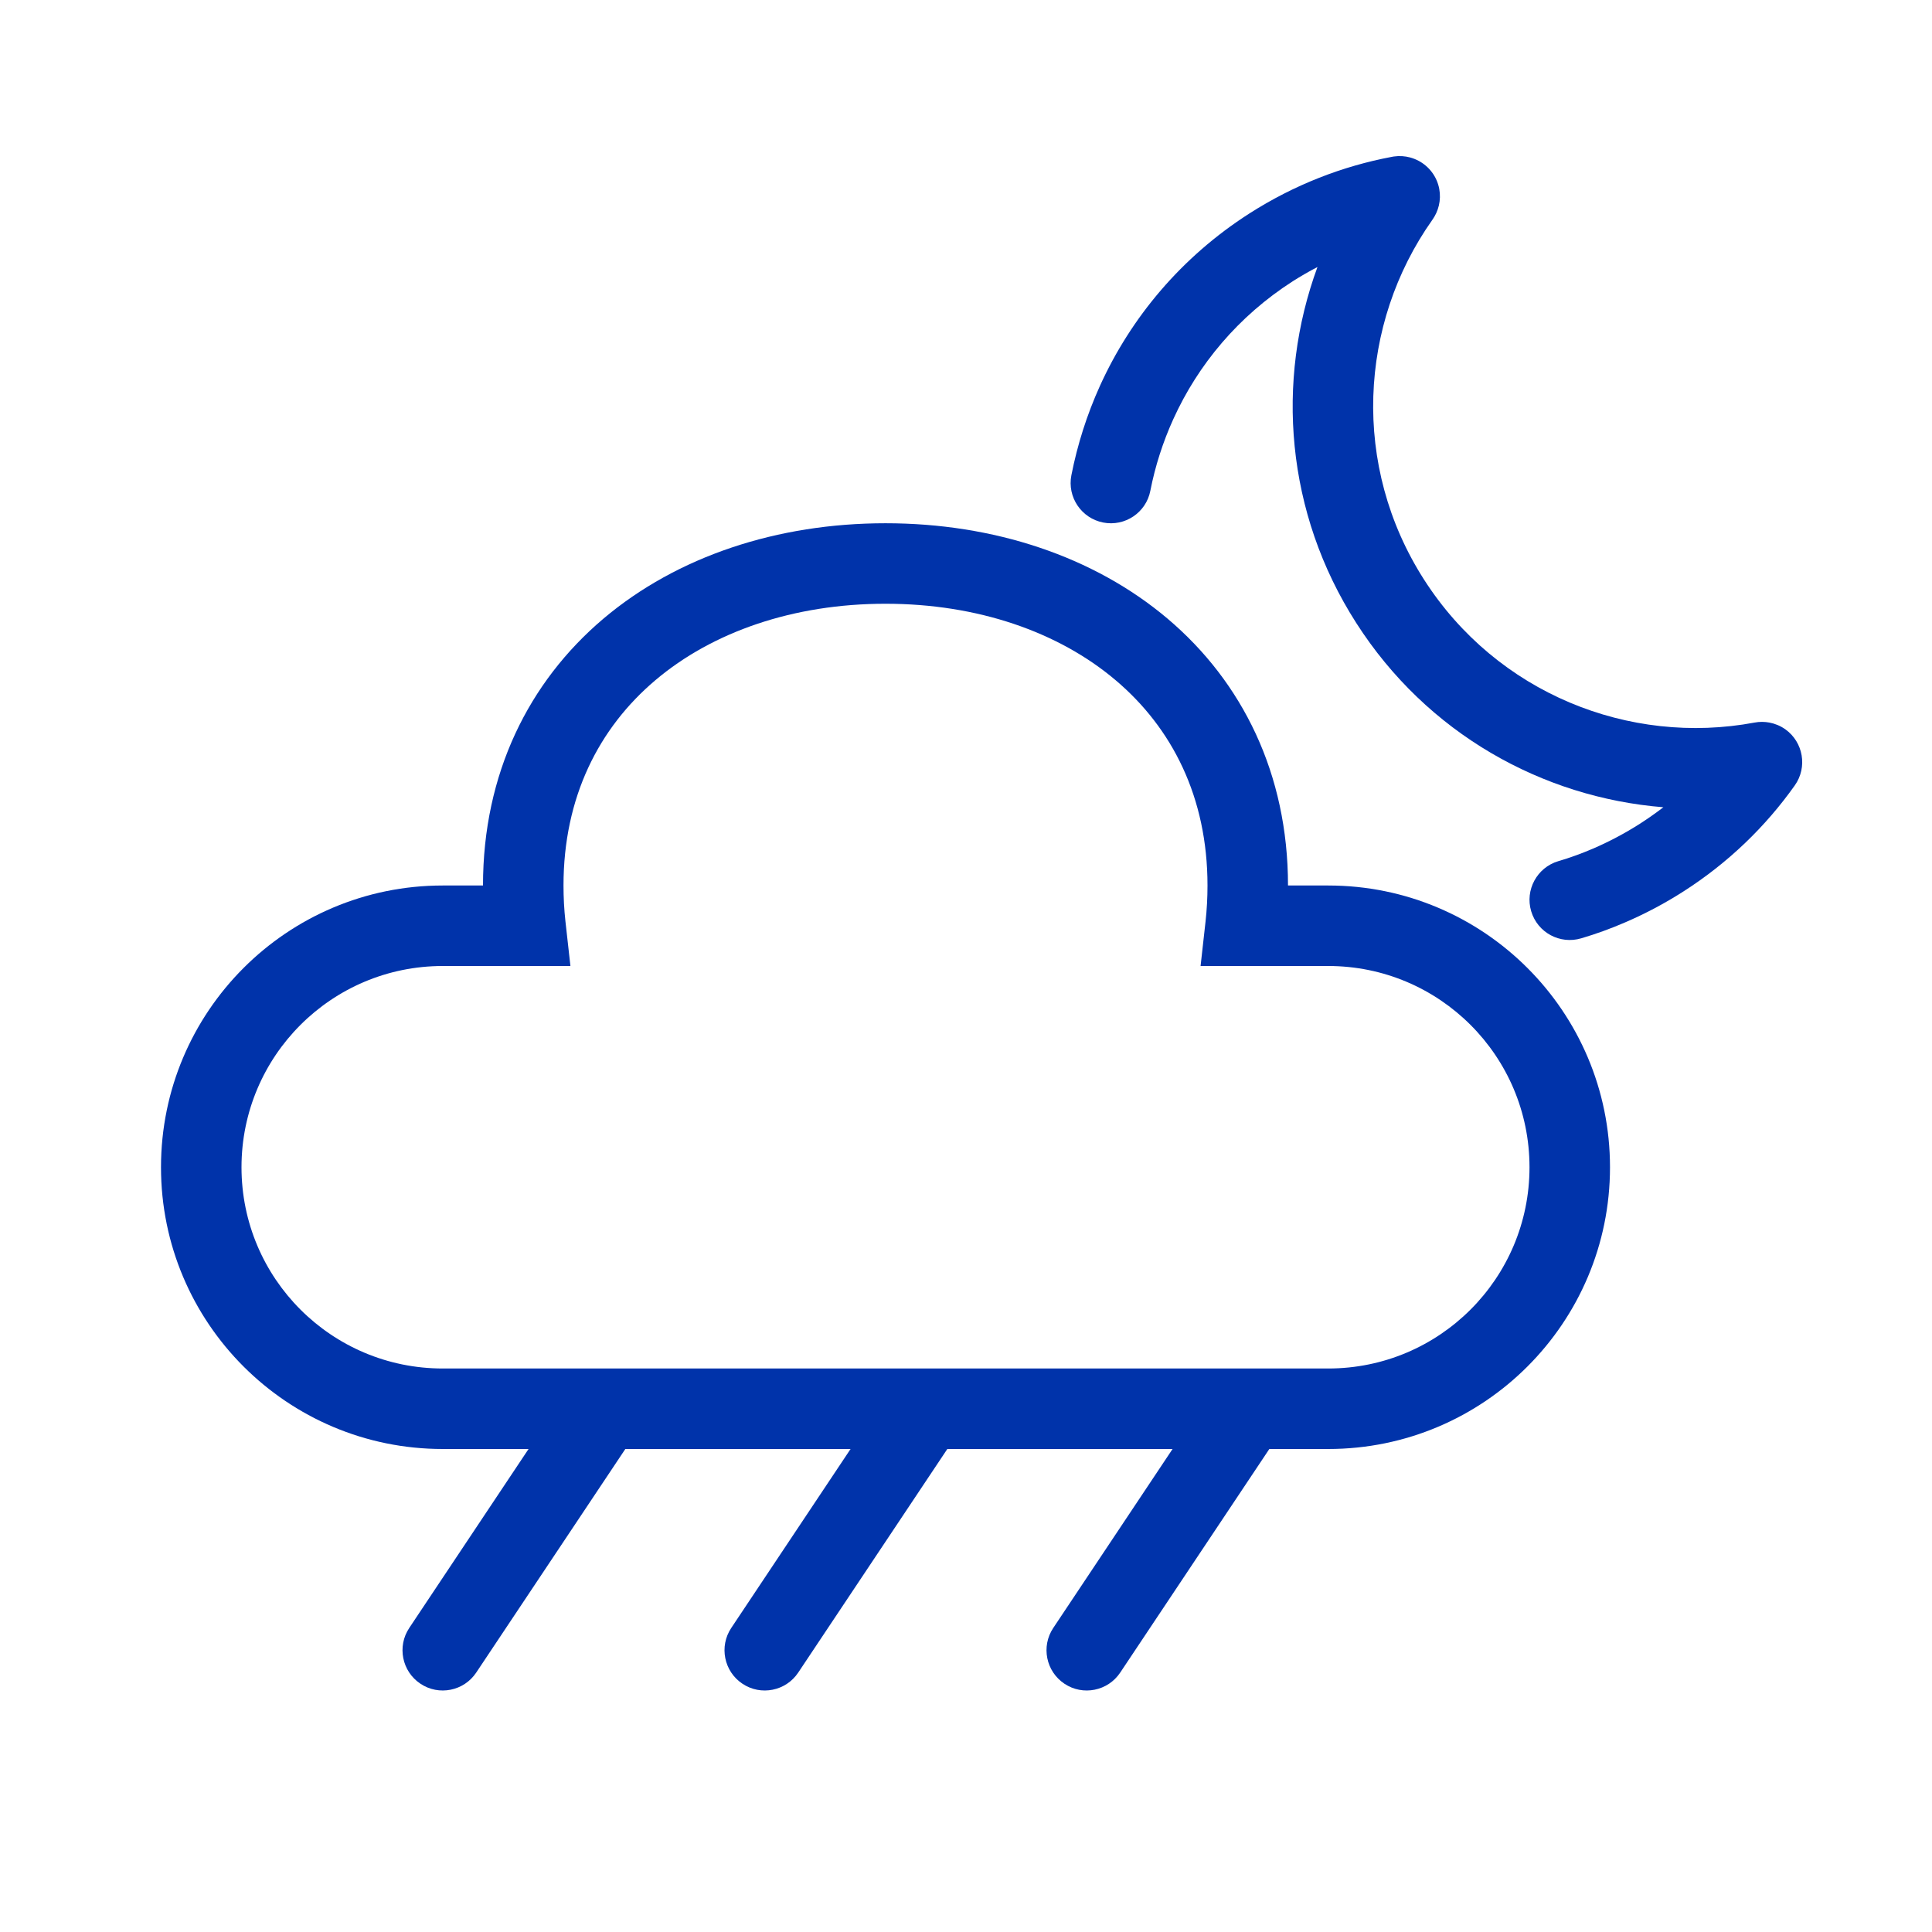 <svg width="24" height="24" viewBox="0 0 24 24" fill="none" xmlns="http://www.w3.org/2000/svg">
<path d="M14.575 5.207C14.883 4.528 15.384 3.927 16.059 3.494C16.16 3.43 16.262 3.371 16.366 3.317C15.846 4.734 15.97 6.369 16.848 7.739C17.725 9.11 19.158 9.907 20.663 10.028C20.57 10.099 20.474 10.167 20.373 10.232C20.185 10.352 19.99 10.455 19.791 10.541C19.649 10.602 19.504 10.655 19.357 10.698C19.093 10.777 18.942 11.056 19.021 11.32C19.1 11.585 19.378 11.735 19.643 11.656C19.826 11.602 20.008 11.536 20.186 11.459C20.435 11.352 20.678 11.224 20.912 11.074C21.47 10.717 21.934 10.267 22.296 9.756C22.455 9.531 22.402 9.219 22.177 9.059C22.116 9.016 22.049 8.989 21.98 8.976C21.921 8.965 21.858 8.964 21.796 8.976C20.24 9.267 18.595 8.613 17.69 7.2C16.786 5.789 16.88 4.024 17.791 2.734C17.869 2.626 17.905 2.488 17.879 2.347C17.85 2.192 17.752 2.067 17.623 1.998C17.589 1.98 17.553 1.966 17.517 1.956C17.453 1.939 17.385 1.934 17.315 1.944C17.307 1.945 17.3 1.947 17.292 1.948C16.678 2.063 16.077 2.296 15.52 2.652C14.677 3.192 14.049 3.944 13.664 4.793C13.503 5.149 13.384 5.522 13.309 5.904C13.256 6.175 13.433 6.438 13.704 6.491C13.975 6.544 14.238 6.367 14.29 6.096C14.35 5.79 14.446 5.491 14.575 5.207Z" fill="#0033AA"/>
<path fill-rule="evenodd" clip-rule="evenodd" d="M5.084 20.223L6.566 18H5.5C3.567 18 2 16.433 2 14.5C2 12.567 3.567 11 5.5 11H6C6 9.611 6.568 8.471 7.495 7.686C8.414 6.909 9.659 6.5 11 6.5C12.341 6.5 13.586 6.909 14.505 7.686C15.432 8.471 16 9.611 16 11H16.5C18.433 11 20 12.567 20 14.5C20 16.433 18.433 18 16.5 18H15.768L13.916 20.777C13.763 21.007 13.452 21.069 13.223 20.916C12.993 20.763 12.931 20.452 13.084 20.223L14.566 18H11.768L9.916 20.777C9.763 21.007 9.452 21.069 9.223 20.916C8.993 20.763 8.931 20.452 9.084 20.223L10.566 18H7.768L5.916 20.777C5.763 21.007 5.452 21.069 5.223 20.916C4.993 20.763 4.931 20.452 5.084 20.223ZM7 11C7 9.904 7.439 9.044 8.141 8.45C8.851 7.849 9.856 7.5 11 7.5C12.144 7.5 13.149 7.849 13.859 8.45C14.561 9.044 15 9.904 15 11C15 11.151 14.992 11.299 14.976 11.445L14.914 12H16.5C17.881 12 19 13.119 19 14.5C19 15.881 17.881 17 16.5 17H5.5C4.119 17 3 15.881 3 14.5C3 13.119 4.119 12 5.5 12H7.086L7.024 11.445C7.008 11.299 7 11.151 7 11Z" fill="#0033AA"/>
</svg>
